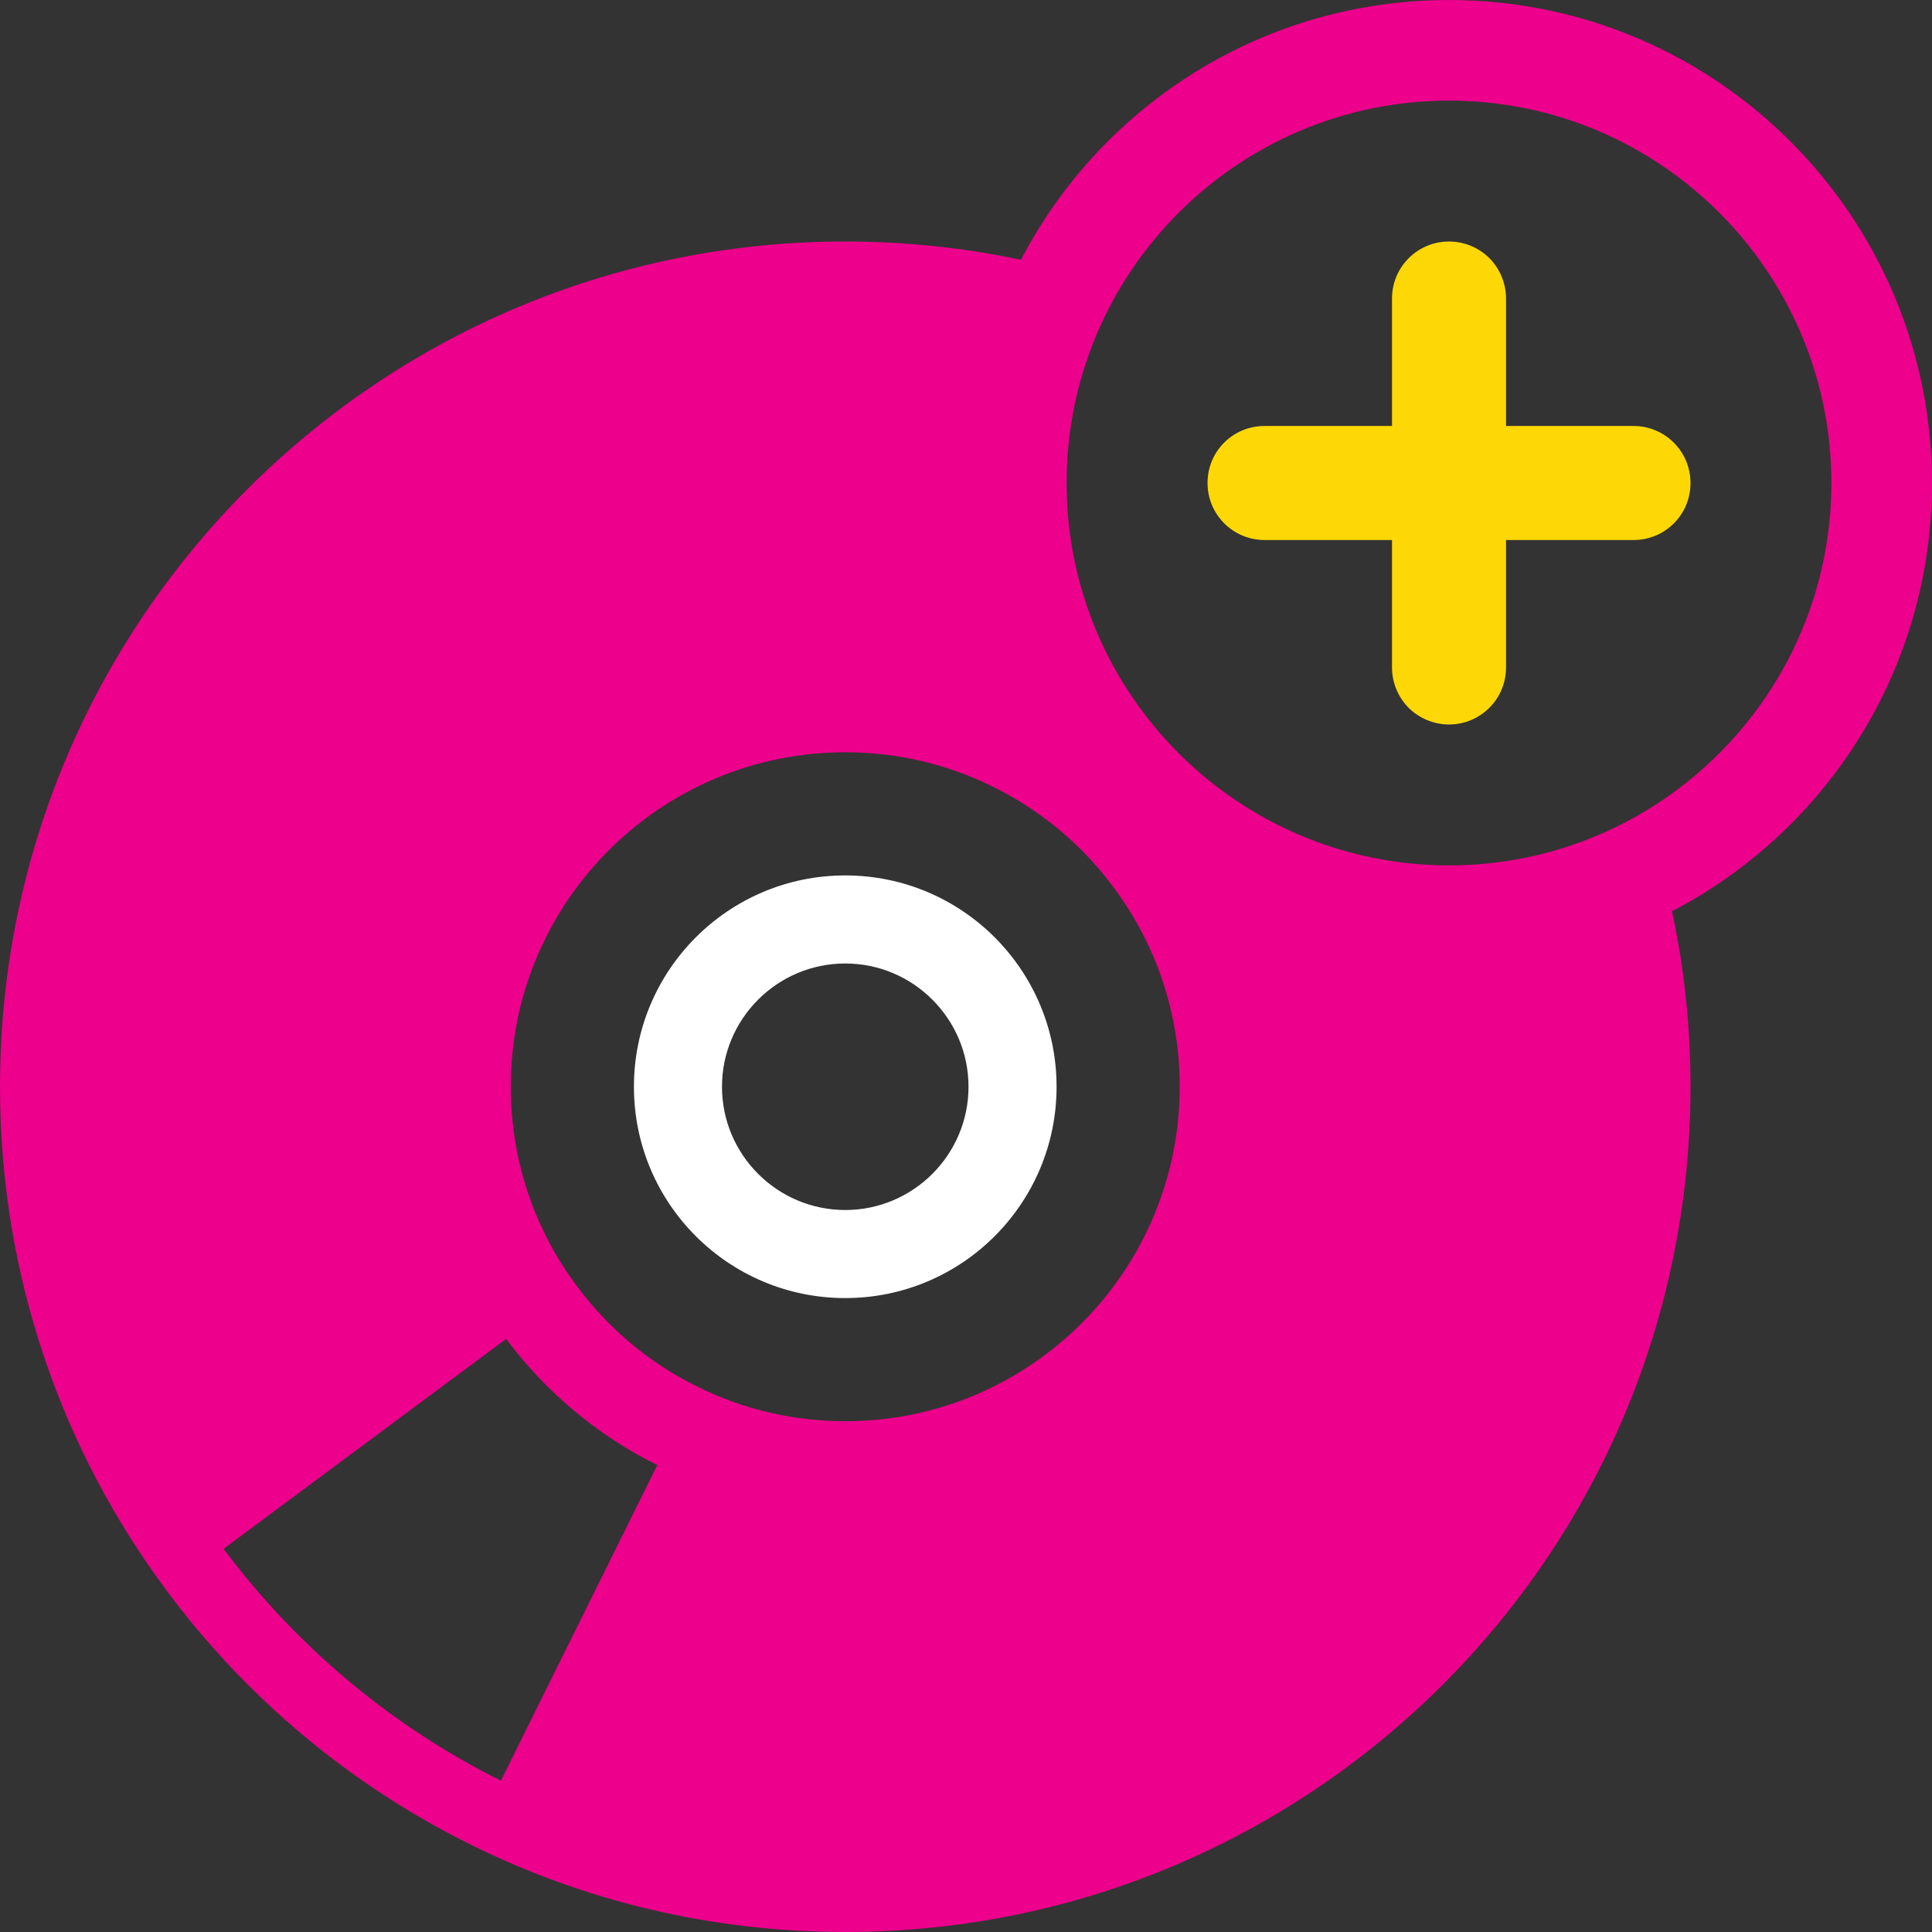 <svg version="1.1" id="Layer_1" xmlns="http://www.w3.org/2000/svg" xmlns:xlink="http://www.w3.org/1999/xlink" x="0px" y="0px"
	 width="100px" height="100px" viewBox="0 0 100 100" enable-background="new 0 0 100 100" xml:space="preserve">
<rect x="0" y="0" width="100" height="100" fill="#333333" stroke="none"/>
<path fill="#FFFFFF" d="M43.75,49.87c3.518,0,6.38,2.862,6.38,6.38s-2.862,6.38-6.38,6.38s-6.38-2.862-6.38-6.38
	S40.232,49.87,43.75,49.87 M43.75,45.312c-6.041,0-10.938,4.897-10.938,10.938s4.897,10.938,10.938,10.938
	s10.938-4.897,10.938-10.938S49.791,45.312,43.75,45.312L43.75,45.312z"/>
<g>
	<path fill="#EC008C" d="M100,25c0-13.802-11.198-25-25-25c-9.635,0-18,5.458-22.156,13.448c-2.938-0.625-5.979-0.948-9.094-0.948
		C19.583,12.5,0,32.083,0,56.25c0,9.781,3.208,18.812,8.635,26.094c4.094,5.51,9.469,10.031,15.667,13.104
		C30.156,98.365,36.76,100,43.75,100c24.167,0,43.75-19.583,43.75-43.75c0-3.115-0.323-6.156-0.958-9.083
		C94.542,43.01,100,34.635,100,25z M25.927,92.167c-5.677-2.823-10.583-6.958-14.354-12l14.625-10.865
		c2.052,2.75,4.729,5,7.823,6.531L25.927,92.167z M43.75,73.562c-2.76,0-5.375-0.646-7.698-1.812c-2.448-1.208-4.573-3-6.188-5.177
		c-2.156-2.875-3.427-6.458-3.427-10.323c0-9.552,7.76-17.312,17.312-17.312c2.76,0,5.375,0.646,7.698,1.812
		c2.448,1.208,4.573,2.99,6.188,5.177c2.156,2.875,3.427,6.458,3.427,10.323C61.062,65.802,53.302,73.562,43.75,73.562z M75,44.792
		c-10.917,0-19.792-8.875-19.792-19.792S64.083,5.208,75,5.208S94.792,14.083,94.792,25S85.917,44.792,75,44.792z"/>
</g>
<path fill="#FED806" d="M87.5,25c0,0.819-0.326,1.556-0.861,2.09c-0.535,0.535-1.271,0.861-2.09,0.861h-6.597v6.597
	c0,1.632-1.319,2.951-2.951,2.951c-0.812,0-1.556-0.333-2.09-0.861c-0.528-0.535-0.861-1.278-0.861-2.09v-6.597h-6.597
	c-1.632,0-2.951-1.319-2.951-2.951c0-0.819,0.326-1.556,0.861-2.09c0.535-0.535,1.271-0.861,2.09-0.861h6.597v-6.597
	c0-1.632,1.319-2.951,2.951-2.951c0.812,0,1.556,0.333,2.09,0.861c0.528,0.535,0.861,1.278,0.861,2.09v6.597h6.597
	C86.181,22.049,87.5,23.368,87.5,25z"/>
<path fill="#FED806" d="M115.868-197.764"/>
</svg>
